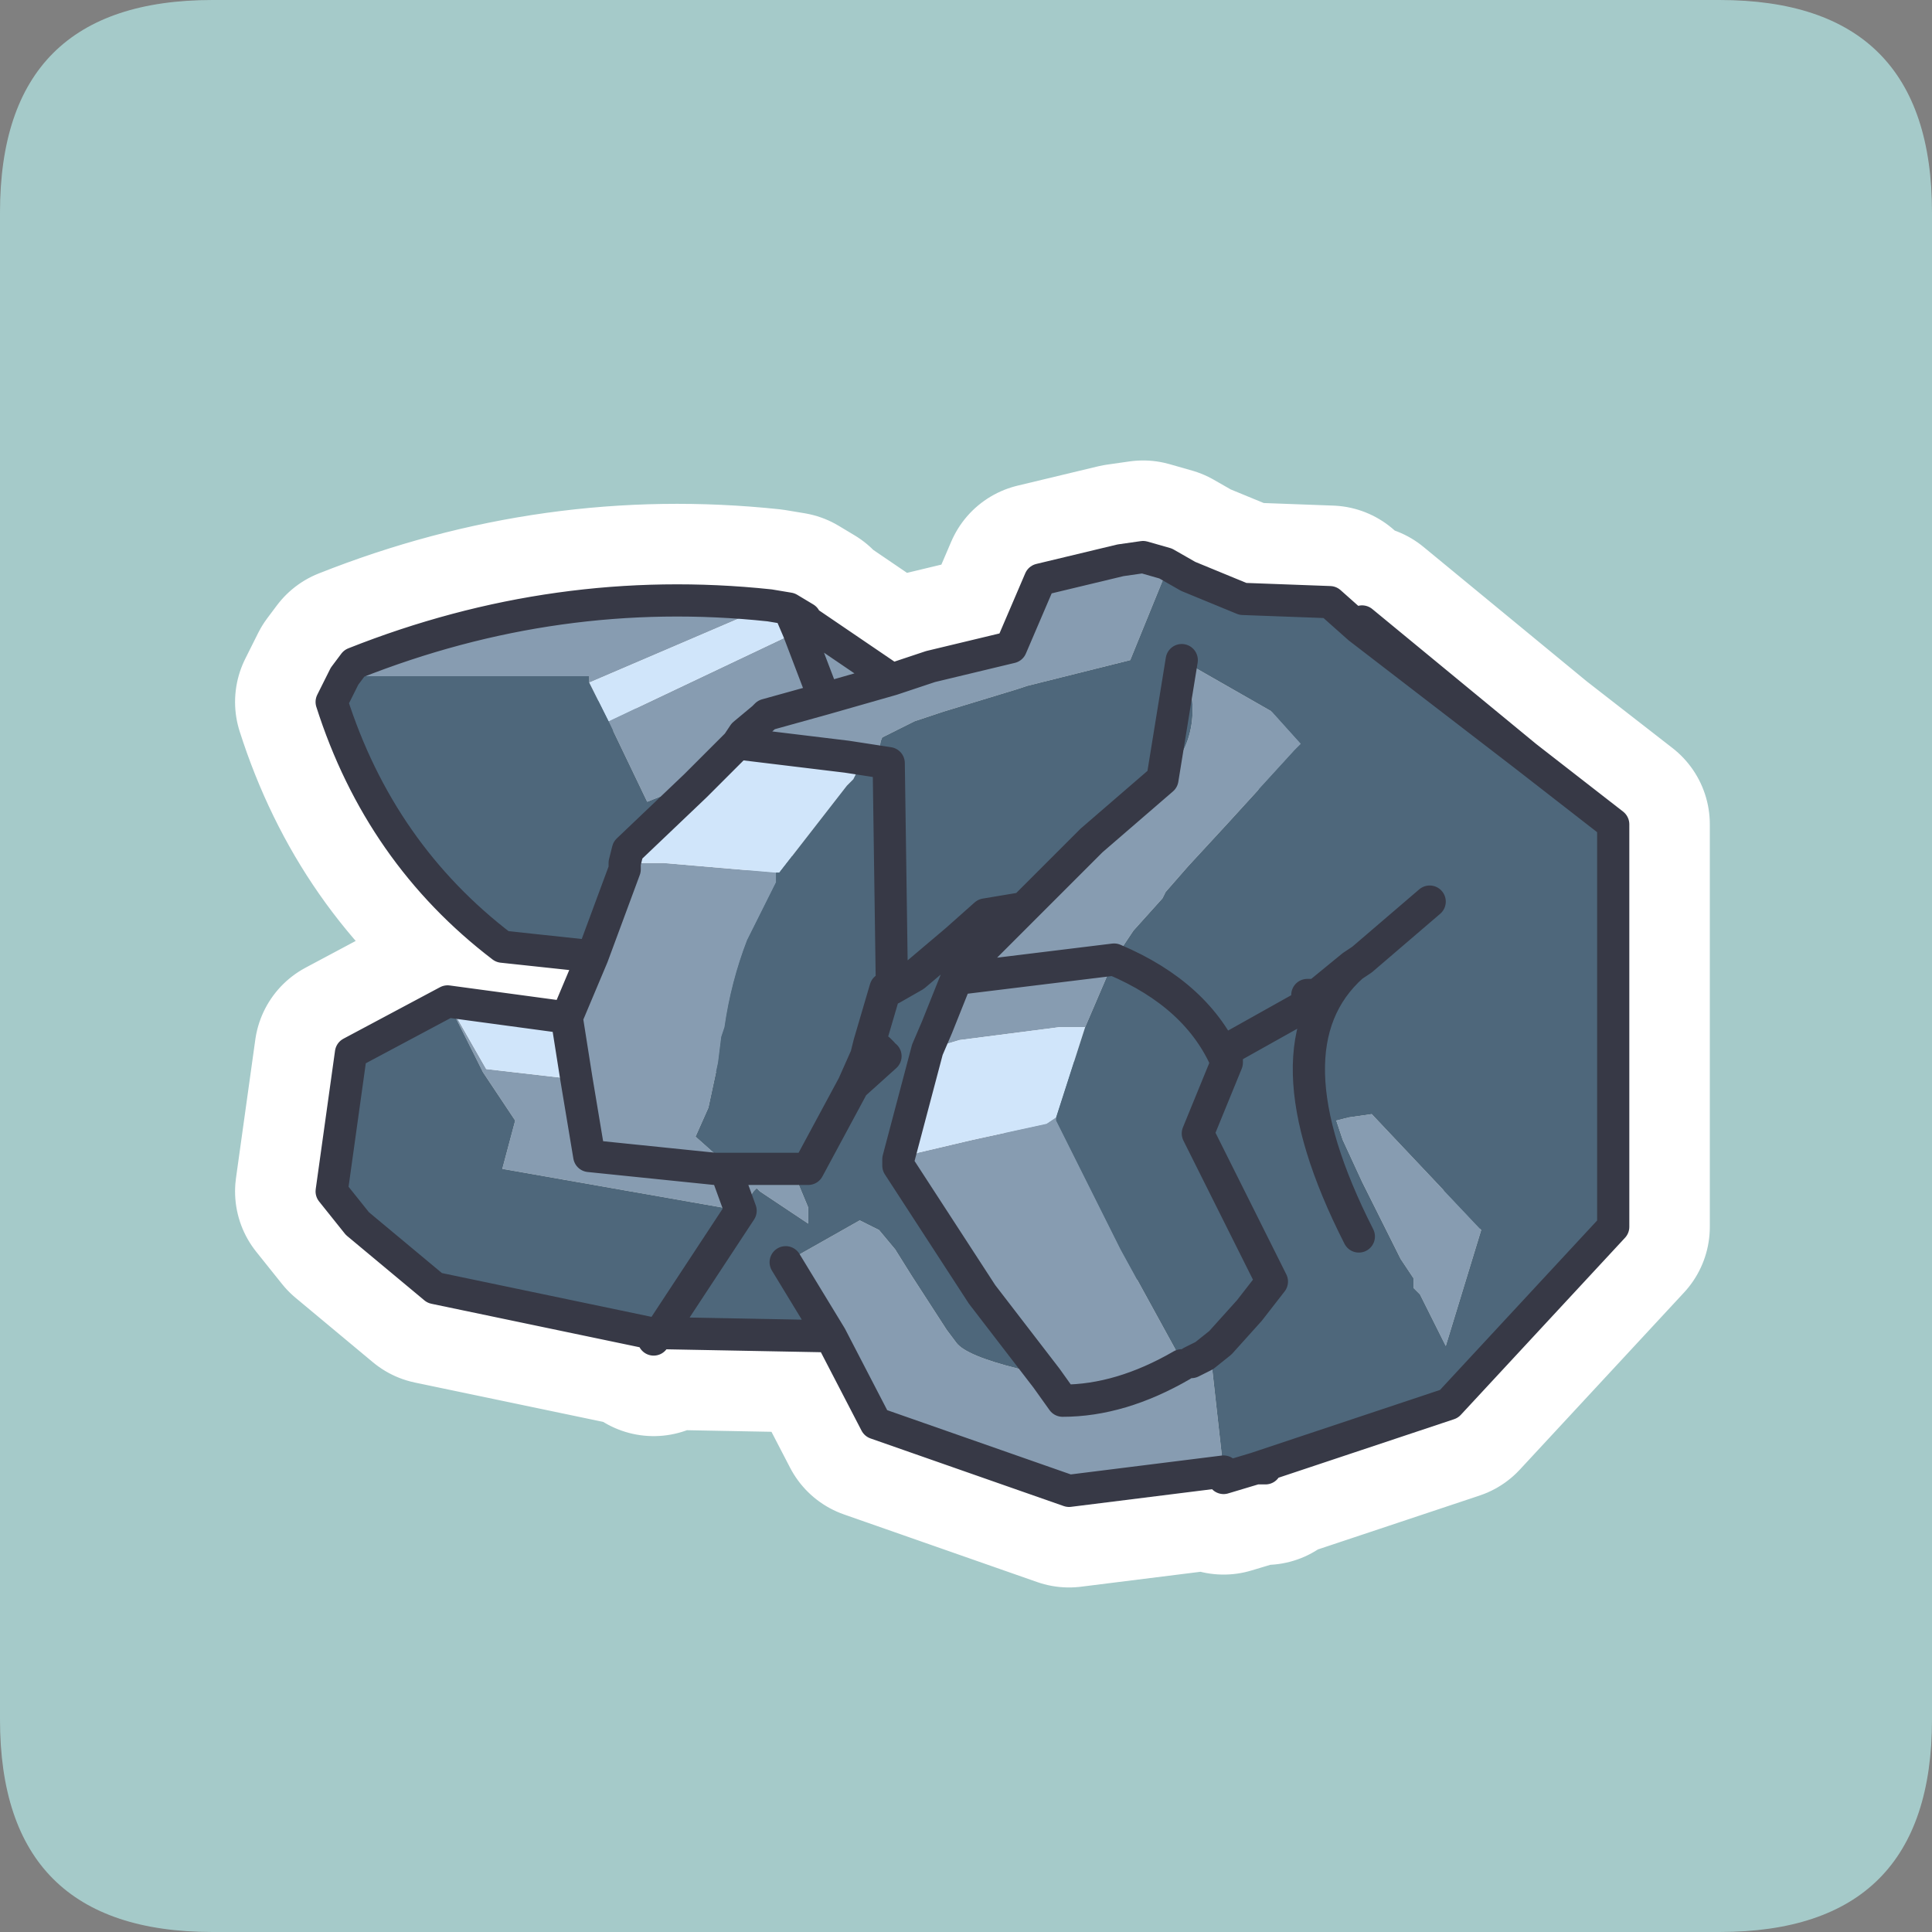 <?xml version="1.0" encoding="UTF-8" standalone="no"?>
<svg xmlns:ffdec="https://www.free-decompiler.com/flash" xmlns:xlink="http://www.w3.org/1999/xlink" ffdec:objectType="frame" height="30.0px" width="30.0px" xmlns="http://www.w3.org/2000/svg">
  <rect width="100%" height="100%" fill="#808080" stroke="none"/>
  <g transform="matrix(1.0, 0.0, 0.0, 1.0, 0.0, 0.0)">
    <use ffdec:characterId="1" height="30.0" transform="matrix(1.0, 0.0, 0.0, 1.0, 0.0, 0.0)" width="30.0" xlink:href="#shape0"/>
  </g>
  <defs>
    <g id="shape0" transform="matrix(1.0, 0.0, 0.0, 1.0, 0.0, 0.0)">
      <path d="M0.0 0.0 L30.0 0.0 30.0 30.0 0.0 30.0 0.0 0.0" fill="#33cc66" fill-opacity="0.0" fill-rule="evenodd" stroke="none"/>
      <path d="M30.0 3.3 L30.0 26.7 Q30.0 30.0 26.7 30.0 L3.3 30.0 Q0.0 30.0 0.0 26.7 L0.0 3.3 Q0.0 0.0 3.3 0.0 L26.7 0.0 Q30.0 0.0 30.0 3.3" fill="#a5cac9" fill-rule="evenodd" stroke="none"/>
      <path d="M12.4 9.55 L12.45 9.6 12.55 9.75 12.4 9.8 9.45 11.2 9.15 10.6 11.95 9.4 12.25 9.45 12.5 9.6 12.4 9.55 M6.95 15.55 L8.8 15.8 8.95 16.75 8.85 16.75 7.55 16.6 6.95 15.55 M11.45 11.55 L11.5 11.55 13.15 11.75 13.8 11.85 13.3 12.0 13.25 12.1 13.15 12.2 12.1 13.55 12.05 13.55 10.3 13.4 9.7 13.4 9.75 13.2 10.8 12.2 11.45 11.55 M12.25 9.45 L12.4 9.8 12.25 9.45 M11.3 18.25 L11.1 18.15 11.25 18.15 11.3 18.25 M16.85 15.95 L16.4 17.35 16.25 17.45 15.1 17.7 14.25 17.9 14.05 18.0 13.95 18.0 14.4 16.3 14.9 16.15 16.45 15.95 16.85 15.95 M13.65 16.3 L13.45 16.4 13.5 16.2 13.65 16.3" fill="#d0e5fa" fill-rule="evenodd" stroke="none"/>
      <path d="M12.45 9.6 L12.6 9.7 13.85 10.55 14.45 10.35 15.7 10.05 16.15 9.0 17.4 8.7 17.75 8.65 18.1 8.75 18.1 8.9 17.55 10.25 15.95 10.65 15.8 10.7 14.65 11.05 14.2 11.2 13.7 11.45 Q13.6 11.65 13.8 11.85 L13.15 11.75 11.5 11.55 11.45 11.55 11.55 11.4 11.85 11.15 11.9 11.1 12.8 10.85 13.85 10.55 12.8 10.85 11.9 11.1 11.85 11.15 11.55 11.4 11.45 11.55 10.8 12.2 10.55 12.25 10.05 12.45 9.45 11.2 12.4 9.8 12.55 9.75 12.45 9.6 M19.65 22.75 L19.65 22.8 19.5 22.8 19.65 22.75 M19.0 22.85 L16.6 23.15 13.6 22.1 12.9 20.75 12.2 19.6 13.35 18.95 13.65 19.1 13.9 19.4 14.15 19.8 14.7 20.65 14.85 20.85 Q15.0 21.05 15.8 21.25 L16.25 21.4 15.25 20.1 13.95 18.1 13.95 18.0 14.05 18.0 14.25 17.9 15.1 17.7 16.25 17.45 16.4 17.35 16.4 17.4 17.4 19.4 18.25 20.95 18.35 21.2 18.5 21.15 18.7 21.05 18.8 21.05 19.0 22.85 M8.8 15.8 L9.2 14.85 9.7 13.5 9.7 13.4 10.3 13.4 12.05 13.55 12.05 13.6 12.05 13.7 11.6 14.6 Q11.35 15.25 11.25 15.95 L11.2 16.1 11.15 16.5 11.0 17.2 10.8 17.65 11.25 18.05 11.5 18.15 11.25 18.15 11.5 18.15 12.0 18.15 12.3 18.15 12.55 18.75 12.55 19.0 12.1 18.7 11.8 18.5 11.75 18.45 11.7 18.5 11.5 18.8 7.8 18.15 8.0 17.4 7.5 16.65 6.95 15.55 7.55 16.6 8.85 16.75 8.95 16.75 8.8 15.8 M5.35 10.5 L5.5 10.3 Q8.65 9.05 11.95 9.4 L9.15 10.6 9.15 10.5 5.35 10.5 M12.8 10.85 L12.4 9.8 12.8 10.85 M11.3 18.25 L11.5 18.8 11.3 18.25 11.25 18.15 11.1 18.15 11.3 18.25 M8.95 16.75 L9.15 17.95 11.1 18.15 9.15 17.95 8.95 16.75 M15.9 14.1 L16.95 13.05 18.05 12.1 Q18.8 11.35 18.35 10.25 L19.75 11.05 20.2 11.55 20.1 11.65 19.05 12.8 18.45 13.45 18.1 13.85 18.05 13.95 17.6 14.45 17.3 14.9 14.85 15.2 17.3 14.9 16.85 15.95 16.45 15.95 14.9 16.15 14.4 16.3 14.55 15.95 14.85 15.2 14.9 15.0 15.15 14.85 15.7 14.3 15.9 14.1 M13.7 16.35 L13.75 16.4 13.25 16.85 13.45 16.4 13.65 16.3 13.7 16.35 M18.35 21.2 Q17.4 21.75 16.5 21.75 L16.25 21.4 16.5 21.75 Q17.4 21.75 18.35 21.2 M21.15 18.35 L20.85 17.7 20.75 17.4 20.95 17.35 21.3 17.3 23.0 19.1 22.45 20.9 22.05 20.1 21.95 20.0 21.95 19.9 21.95 19.85 21.75 19.55 21.15 18.35" fill="#879cb1" fill-rule="evenodd" stroke="none"/>
      <path d="M18.1 8.75 L18.45 8.95 19.3 9.3 20.65 9.35 21.1 9.75 21.15 9.65 23.7 11.75 25.05 12.8 25.05 19.05 22.5 21.8 19.65 22.75 19.5 22.8 19.0 22.95 19.0 22.85 18.8 21.05 18.7 21.05 18.5 21.15 18.35 21.2 18.25 20.95 17.4 19.4 16.4 17.4 16.4 17.35 16.85 15.95 17.3 14.9 17.6 14.45 18.05 13.95 18.1 13.85 18.45 13.45 19.05 12.8 20.1 11.65 20.2 11.55 19.75 11.05 18.35 10.25 18.05 12.1 18.35 10.25 Q18.8 11.35 18.05 12.1 L16.95 13.05 15.9 14.1 15.3 14.2 14.85 14.6 14.2 15.15 13.75 15.35 13.5 16.2 13.75 15.35 14.2 15.15 14.85 14.6 15.3 14.2 15.9 14.1 15.7 14.3 15.15 14.85 14.9 15.0 14.85 15.2 14.55 15.95 14.4 16.3 13.95 18.0 13.95 18.1 15.25 20.1 16.25 21.4 15.8 21.25 Q15.0 21.05 14.85 20.85 L14.7 20.65 14.15 19.8 13.9 19.4 13.65 19.1 13.35 18.95 12.2 19.6 12.9 20.75 10.25 20.7 11.5 18.8 10.25 20.7 10.1 20.7 6.75 20.0 5.55 19.0 5.15 18.5 5.45 16.35 6.95 15.55 7.5 16.65 8.0 17.4 7.8 18.15 11.5 18.8 11.7 18.5 11.75 18.45 11.8 18.5 12.1 18.7 12.55 19.0 12.55 18.75 12.3 18.15 12.55 18.15 13.25 16.85 12.55 18.15 12.3 18.15 12.0 18.15 11.5 18.15 11.25 18.05 10.8 17.65 11.0 17.2 11.15 16.5 11.2 16.1 11.25 15.95 Q11.35 15.25 11.6 14.6 L12.05 13.7 12.05 13.6 12.05 13.55 12.1 13.55 13.15 12.2 13.25 12.1 13.3 12.0 13.8 11.85 Q13.6 11.65 13.7 11.45 L14.2 11.2 14.65 11.05 15.8 10.7 15.95 10.65 17.55 10.25 18.1 8.9 18.1 8.75 M9.2 14.85 L7.8 14.7 Q5.9 13.25 5.15 10.9 L5.35 10.5 9.15 10.5 9.15 10.6 9.45 11.2 10.05 12.45 10.55 12.25 10.8 12.2 9.75 13.2 9.7 13.4 9.7 13.5 9.2 14.85 M13.8 15.15 L13.8 11.85 13.8 15.15 M22.2 14.0 L21.15 14.9 21.0 15.0 20.45 15.45 20.3 15.45 20.3 15.55 20.3 15.6 19.05 16.3 19.05 16.5 Q18.6 15.45 17.3 14.9 18.6 15.45 19.05 16.5 L19.05 16.3 20.3 15.6 20.3 15.55 20.3 15.45 20.45 15.45 21.0 15.0 21.15 14.9 22.2 14.0 M19.05 16.5 L18.6 17.6 19.75 19.9 19.4 20.35 18.95 20.85 18.7 21.05 18.95 20.85 19.4 20.35 19.75 19.9 18.6 17.6 19.05 16.5 M13.75 16.4 L13.7 16.35 13.65 16.3 13.5 16.2 13.45 16.4 13.25 16.85 13.75 16.4 M21.15 18.35 L21.75 19.55 21.95 19.85 21.95 19.9 21.95 20.0 22.05 20.1 22.45 20.9 23.0 19.1 21.3 17.3 20.95 17.35 20.75 17.4 20.85 17.7 21.15 18.35 M21.1 9.75 L23.7 11.75 21.1 9.75 M21.1 19.2 Q19.6 16.25 21.0 15.0 19.6 16.25 21.1 19.2" fill="#4e677b" fill-rule="evenodd" stroke="none"/>
      <path d="M10.25 20.7 L10.15 20.8 10.1 20.7 10.25 20.7 10.2 20.7 10.1 20.7 10.2 20.7 10.25 20.7 M10.15 20.8 L10.2 20.7 10.15 20.8" fill="#99a9c2" fill-rule="evenodd" stroke="none"/>
      <path d="M12.4 9.55 L12.45 9.6 12.6 9.7 13.85 10.55 14.45 10.35 15.7 10.05 16.15 9.0 17.4 8.7 17.75 8.65 18.1 8.75 18.45 8.95 19.3 9.3 20.65 9.35 21.1 9.75 23.7 11.75 25.05 12.8 25.05 19.05 22.5 21.8 19.65 22.75 19.5 22.8 19.0 22.95 M21.15 9.65 L23.7 11.75 M19.65 22.8 L19.5 22.8 M19.0 22.85 L16.6 23.15 13.6 22.1 12.9 20.75 10.25 20.7 10.1 20.7 10.2 20.7 10.25 20.7 11.5 18.8 11.3 18.25 11.25 18.15 11.5 18.15 12.0 18.15 12.3 18.15 12.55 18.15 13.25 16.85 13.75 16.4 M10.1 20.7 L6.75 20.0 5.55 19.0 5.15 18.5 5.45 16.35 6.95 15.55 8.8 15.8 9.2 14.85 7.8 14.7 Q5.9 13.25 5.15 10.9 L5.35 10.5 5.5 10.3 Q8.65 9.05 11.95 9.4 L12.25 9.45 12.5 9.6 M13.85 10.55 L12.8 10.85 11.9 11.1 11.85 11.15 11.55 11.4 11.45 11.55 11.5 11.55 13.15 11.75 13.8 11.85 13.8 15.15 M10.8 12.2 L9.75 13.2 9.7 13.4 9.7 13.5 9.2 14.85 M12.4 9.8 L12.25 9.45 M11.45 11.55 L10.8 12.2 M12.4 9.8 L12.8 10.85 M11.1 18.15 L9.15 17.95 8.95 16.75 8.8 15.8 M13.5 16.2 L13.75 15.35 14.2 15.15 14.85 14.6 15.3 14.2 15.9 14.1 16.95 13.05 18.05 12.1 18.35 10.25 M17.3 14.9 Q18.6 15.45 19.05 16.5 L19.05 16.3 20.3 15.6 20.3 15.55 20.3 15.45 20.45 15.45 21.0 15.0 21.15 14.9 22.2 14.0 M15.9 14.1 L15.7 14.3 15.15 14.85 14.9 15.0 14.85 15.2 17.3 14.9 M18.5 21.15 L18.7 21.05 18.95 20.85 19.4 20.35 19.75 19.9 18.6 17.6 19.05 16.5 M14.4 16.3 L14.55 15.95 14.85 15.2 M13.65 16.3 L13.7 16.35 M13.65 16.3 L13.5 16.2 13.45 16.4 13.25 16.85 M13.95 18.0 L13.95 18.1 15.25 20.1 16.25 21.4 16.5 21.75 Q17.4 21.75 18.35 21.2 M13.95 18.0 L14.4 16.3 M11.1 18.15 L11.25 18.15 M10.2 20.7 L10.15 20.8 M12.9 20.75 L12.2 19.6 M21.0 15.0 Q19.6 16.25 21.1 19.2" fill="none" stroke="#ffffff" stroke-linecap="round" stroke-linejoin="round" stroke-width="3.0"/>
      <path d="M12.4 9.8 L12.55 9.75 12.45 9.6 12.6 9.7 13.85 10.55 12.8 10.85 12.4 9.8 12.8 10.85 13.85 10.55 14.45 10.35 15.7 10.05 16.15 9.0 17.4 8.7 17.75 8.65 18.1 8.75 18.1 8.9 17.55 10.25 15.95 10.65 15.8 10.7 14.65 11.05 14.2 11.2 13.7 11.45 Q13.6 11.65 13.8 11.85 L13.15 11.75 11.5 11.55 11.45 11.55 10.8 12.2 10.55 12.25 10.05 12.45 9.45 11.2 12.4 9.8 M12.8 10.85 L11.9 11.1 11.85 11.15 11.55 11.4 11.45 11.55 11.55 11.4 11.85 11.15 11.9 11.1 12.8 10.85 M9.15 10.6 L9.15 10.5 5.35 10.5 5.5 10.3 Q8.65 9.05 11.95 9.4 L9.15 10.6 M9.2 14.85 L9.7 13.5 9.7 13.4 10.3 13.4 12.05 13.55 12.05 13.6 12.05 13.7 11.6 14.6 Q11.35 15.25 11.25 15.95 L11.2 16.1 11.15 16.5 11.0 17.2 10.8 17.65 11.25 18.05 11.5 18.15 11.25 18.15 11.5 18.15 12.0 18.15 12.3 18.15 12.55 18.75 12.55 19.0 12.1 18.7 11.8 18.5 11.75 18.45 11.7 18.5 11.5 18.8 11.3 18.25 11.5 18.8 7.8 18.15 8.0 17.4 7.5 16.65 6.95 15.55 7.55 16.6 8.85 16.75 8.95 16.75 8.8 15.8 9.2 14.85 M11.1 18.15 L9.15 17.95 8.95 16.75 9.15 17.95 11.1 18.15 11.3 18.25 11.25 18.15 11.1 18.15 M13.25 16.85 L13.45 16.4 13.65 16.3 13.7 16.35 13.75 16.4 13.25 16.85 M19.65 22.75 L19.65 22.8 19.5 22.8 19.65 22.75 M19.0 22.85 L16.6 23.15 13.6 22.1 12.9 20.75 12.2 19.6 13.35 18.95 13.65 19.1 13.9 19.4 14.15 19.8 14.7 20.65 14.85 20.85 Q15.0 21.05 15.8 21.25 L16.25 21.4 15.25 20.1 13.95 18.1 13.95 18.0 14.05 18.0 14.25 17.9 15.1 17.7 16.25 17.45 16.4 17.35 16.4 17.4 17.4 19.4 18.25 20.95 18.35 21.2 Q17.4 21.75 16.5 21.75 L16.25 21.4 16.5 21.75 Q17.4 21.75 18.35 21.2 L18.5 21.15 18.7 21.05 18.8 21.05 19.0 22.85 M14.4 16.3 L14.55 15.95 14.85 15.2 14.9 15.0 15.15 14.85 15.7 14.3 15.9 14.1 16.95 13.05 18.05 12.1 Q18.8 11.35 18.35 10.25 L19.75 11.05 20.2 11.55 20.1 11.65 19.05 12.8 18.45 13.45 18.1 13.85 18.05 13.95 17.6 14.45 17.3 14.9 16.85 15.95 16.45 15.95 14.9 16.15 14.4 16.3 M14.85 15.2 L17.3 14.9 14.85 15.2 M21.95 19.85 L21.75 19.55 21.15 18.35 20.85 17.7 20.75 17.4 20.95 17.35 21.3 17.3 23.0 19.1 22.45 20.9 22.05 20.1 21.95 20.0 21.95 19.85" fill="#879cb1" fill-rule="evenodd" stroke="none"/>
      <path d="M12.45 9.6 L12.55 9.75 12.4 9.8 12.25 9.45 12.4 9.8 9.45 11.2 9.15 10.6 11.95 9.4 12.25 9.45 12.5 9.6 12.4 9.55 12.45 9.6 M10.8 12.2 L11.45 11.55 11.5 11.55 13.15 11.75 13.8 11.85 13.3 12.0 13.25 12.1 13.15 12.2 12.1 13.55 12.05 13.55 10.3 13.4 9.7 13.4 9.75 13.2 10.8 12.2 M6.95 15.55 L8.8 15.8 8.95 16.75 8.85 16.75 7.55 16.6 6.95 15.55 M11.1 18.15 L11.25 18.15 11.3 18.25 11.1 18.15 M13.45 16.4 L13.5 16.2 13.65 16.3 13.45 16.4 M14.4 16.3 L14.9 16.15 16.45 15.95 16.85 15.95 16.4 17.35 16.25 17.45 15.1 17.7 14.25 17.9 14.05 18.0 13.95 18.0 14.4 16.3" fill="#d0e5fa" fill-rule="evenodd" stroke="none"/>
      <path d="M9.45 11.2 L10.05 12.45 10.55 12.25 10.8 12.2 9.75 13.2 9.7 13.4 9.7 13.5 9.2 14.85 7.8 14.7 Q5.9 13.25 5.15 10.9 L5.35 10.5 9.15 10.5 9.15 10.6 9.45 11.2 M11.5 18.15 L11.25 18.05 10.8 17.65 11.0 17.2 11.15 16.5 11.2 16.1 11.25 15.95 Q11.35 15.25 11.6 14.6 L12.05 13.7 12.05 13.6 12.05 13.55 12.1 13.55 13.15 12.2 13.25 12.1 13.3 12.0 13.8 11.85 13.85 15.35 13.75 15.35 13.5 16.2 13.75 15.35 13.85 15.35 13.8 11.85 Q13.6 11.65 13.7 11.45 L14.2 11.2 14.65 11.05 15.8 10.7 15.95 10.65 17.55 10.25 18.1 8.9 18.1 8.75 18.45 8.95 19.3 9.3 20.65 9.35 21.1 9.75 21.15 9.65 23.7 11.75 25.05 12.8 25.05 19.05 22.5 21.8 19.65 22.75 19.5 22.8 19.0 22.95 19.0 22.85 18.8 21.05 18.7 21.05 18.5 21.15 18.35 21.2 18.25 20.95 17.4 19.4 16.4 17.4 16.4 17.35 16.85 15.95 17.3 14.9 17.6 14.45 18.05 13.95 18.1 13.85 18.45 13.45 19.05 12.8 20.1 11.65 20.2 11.55 19.75 11.05 18.35 10.25 Q18.8 11.35 18.05 12.1 L16.95 13.05 15.9 14.1 15.7 14.3 15.15 14.85 14.9 15.0 14.85 15.2 14.55 15.95 14.4 16.3 13.95 18.0 13.95 18.1 15.25 20.1 16.25 21.4 15.8 21.25 Q15.0 21.05 14.85 20.85 L14.7 20.65 14.15 19.8 13.9 19.4 13.65 19.1 13.35 18.95 12.2 19.6 12.9 20.75 10.25 20.7 11.5 18.8 10.25 20.7 10.2 20.7 10.1 20.7 6.75 20.0 5.55 19.0 5.15 18.5 5.45 16.35 6.95 15.55 7.5 16.65 8.0 17.4 7.8 18.15 11.5 18.8 11.7 18.5 11.75 18.45 11.8 18.5 12.1 18.7 12.55 19.0 12.55 18.75 12.3 18.15 12.0 18.15 11.5 18.15 M13.25 16.85 L12.55 18.15 12.3 18.15 12.55 18.15 13.25 16.85 13.75 16.4 13.7 16.35 13.65 16.3 13.5 16.2 13.45 16.4 13.25 16.85 M13.85 15.35 L14.2 15.15 14.85 14.6 15.3 14.2 15.9 14.1 15.3 14.2 14.85 14.6 14.2 15.15 13.85 15.35 M22.2 14.0 L21.15 14.9 21.0 15.0 20.45 15.45 20.3 15.45 20.3 15.6 19.05 16.3 19.05 16.5 Q18.6 15.45 17.3 14.9 18.6 15.45 19.05 16.5 L19.05 16.3 20.3 15.6 20.3 15.45 20.45 15.45 21.0 15.0 21.15 14.9 22.2 14.0 M18.35 10.25 L18.05 12.1 18.35 10.25 M21.1 9.75 L23.7 11.75 21.1 9.75 M21.95 19.85 L21.95 20.0 22.05 20.1 22.45 20.9 23.0 19.1 21.3 17.3 20.95 17.35 20.75 17.4 20.85 17.7 21.15 18.35 21.75 19.55 21.95 19.85 M19.05 16.5 L18.6 17.6 19.75 19.9 19.4 20.35 18.95 20.85 18.7 21.05 18.95 20.85 19.4 20.35 19.75 19.9 18.6 17.6 19.05 16.5 M21.1 19.2 Q19.6 16.25 21.0 15.0 19.6 16.25 21.1 19.2" fill="#4e677b" fill-rule="evenodd" stroke="none"/>
      <path d="M10.25 20.7 L10.15 20.8 10.1 20.7 10.2 20.7 10.25 20.7 M10.15 20.8 L10.2 20.7 10.15 20.8" fill="#99a9c2" fill-rule="evenodd" stroke="none"/>
      <path d="M12.4 9.8 L12.8 10.85 13.85 10.55 12.6 9.7 12.45 9.6 12.4 9.55 M12.5 9.6 L12.25 9.45 12.4 9.8 M10.8 12.2 L11.45 11.55 11.55 11.4 11.85 11.15 11.9 11.1 12.8 10.85 M11.95 9.4 L12.25 9.45 M5.35 10.5 L5.15 10.9 Q5.9 13.25 7.8 14.7 L9.2 14.85 9.7 13.5 9.7 13.4 9.75 13.2 10.8 12.2 M11.95 9.4 Q8.65 9.05 5.5 10.3 L5.35 10.5 M8.8 15.8 L9.2 14.85 M6.95 15.55 L8.8 15.8 8.95 16.75 9.15 17.95 11.1 18.15 11.25 18.15 11.5 18.15 12.0 18.15 12.3 18.15 12.55 18.15 13.25 16.85 13.45 16.4 13.5 16.2 13.75 15.35 13.85 15.35 13.8 11.85 13.15 11.75 11.5 11.55 11.45 11.55 M13.85 10.55 L14.45 10.35 15.7 10.05 16.15 9.0 17.4 8.7 17.75 8.65 18.1 8.75 18.45 8.95 19.3 9.3 20.65 9.35 21.1 9.75 23.7 11.75 25.05 12.8 25.05 19.05 22.5 21.8 19.65 22.75 19.5 22.8 19.0 22.95 M21.15 9.65 L23.7 11.75 M19.65 22.8 L19.5 22.8 M19.0 22.85 L16.6 23.15 13.6 22.1 12.9 20.75 10.25 20.7 10.2 20.7 10.15 20.8 M10.1 20.7 L6.75 20.0 5.55 19.0 5.15 18.5 5.45 16.35 6.95 15.55 M14.4 16.3 L14.55 15.95 14.85 15.2 14.9 15.0 15.15 14.85 15.7 14.3 15.9 14.1 15.3 14.2 14.85 14.6 14.2 15.15 13.85 15.35 M17.3 14.9 Q18.6 15.45 19.05 16.5 L19.05 16.3 20.3 15.6 20.3 15.45 20.45 15.45 21.0 15.0 21.15 14.9 22.2 14.0 M18.05 12.1 L16.95 13.05 15.9 14.1 M18.05 12.1 L18.35 10.25 M17.3 14.9 L14.85 15.2 M13.95 18.0 L13.95 18.1 15.25 20.1 16.25 21.4 16.5 21.75 Q17.4 21.75 18.35 21.2 M18.5 21.15 L18.7 21.05 18.95 20.85 19.4 20.35 19.75 19.9 18.6 17.6 19.05 16.5 M13.95 18.0 L14.4 16.3 M13.65 16.3 L13.7 16.35 M13.75 16.4 L13.25 16.85 M13.65 16.3 L13.5 16.2 M11.5 18.8 L10.25 20.7 M12.9 20.75 L12.2 19.6 M11.25 18.15 L11.3 18.25 11.5 18.8 M10.1 20.7 L10.2 20.7 M21.0 15.0 Q19.6 16.25 21.1 19.2" fill="none" stroke="#373946" stroke-linecap="round" stroke-linejoin="round" stroke-width="0.5"/>
    </g>
  </defs>
</svg>
